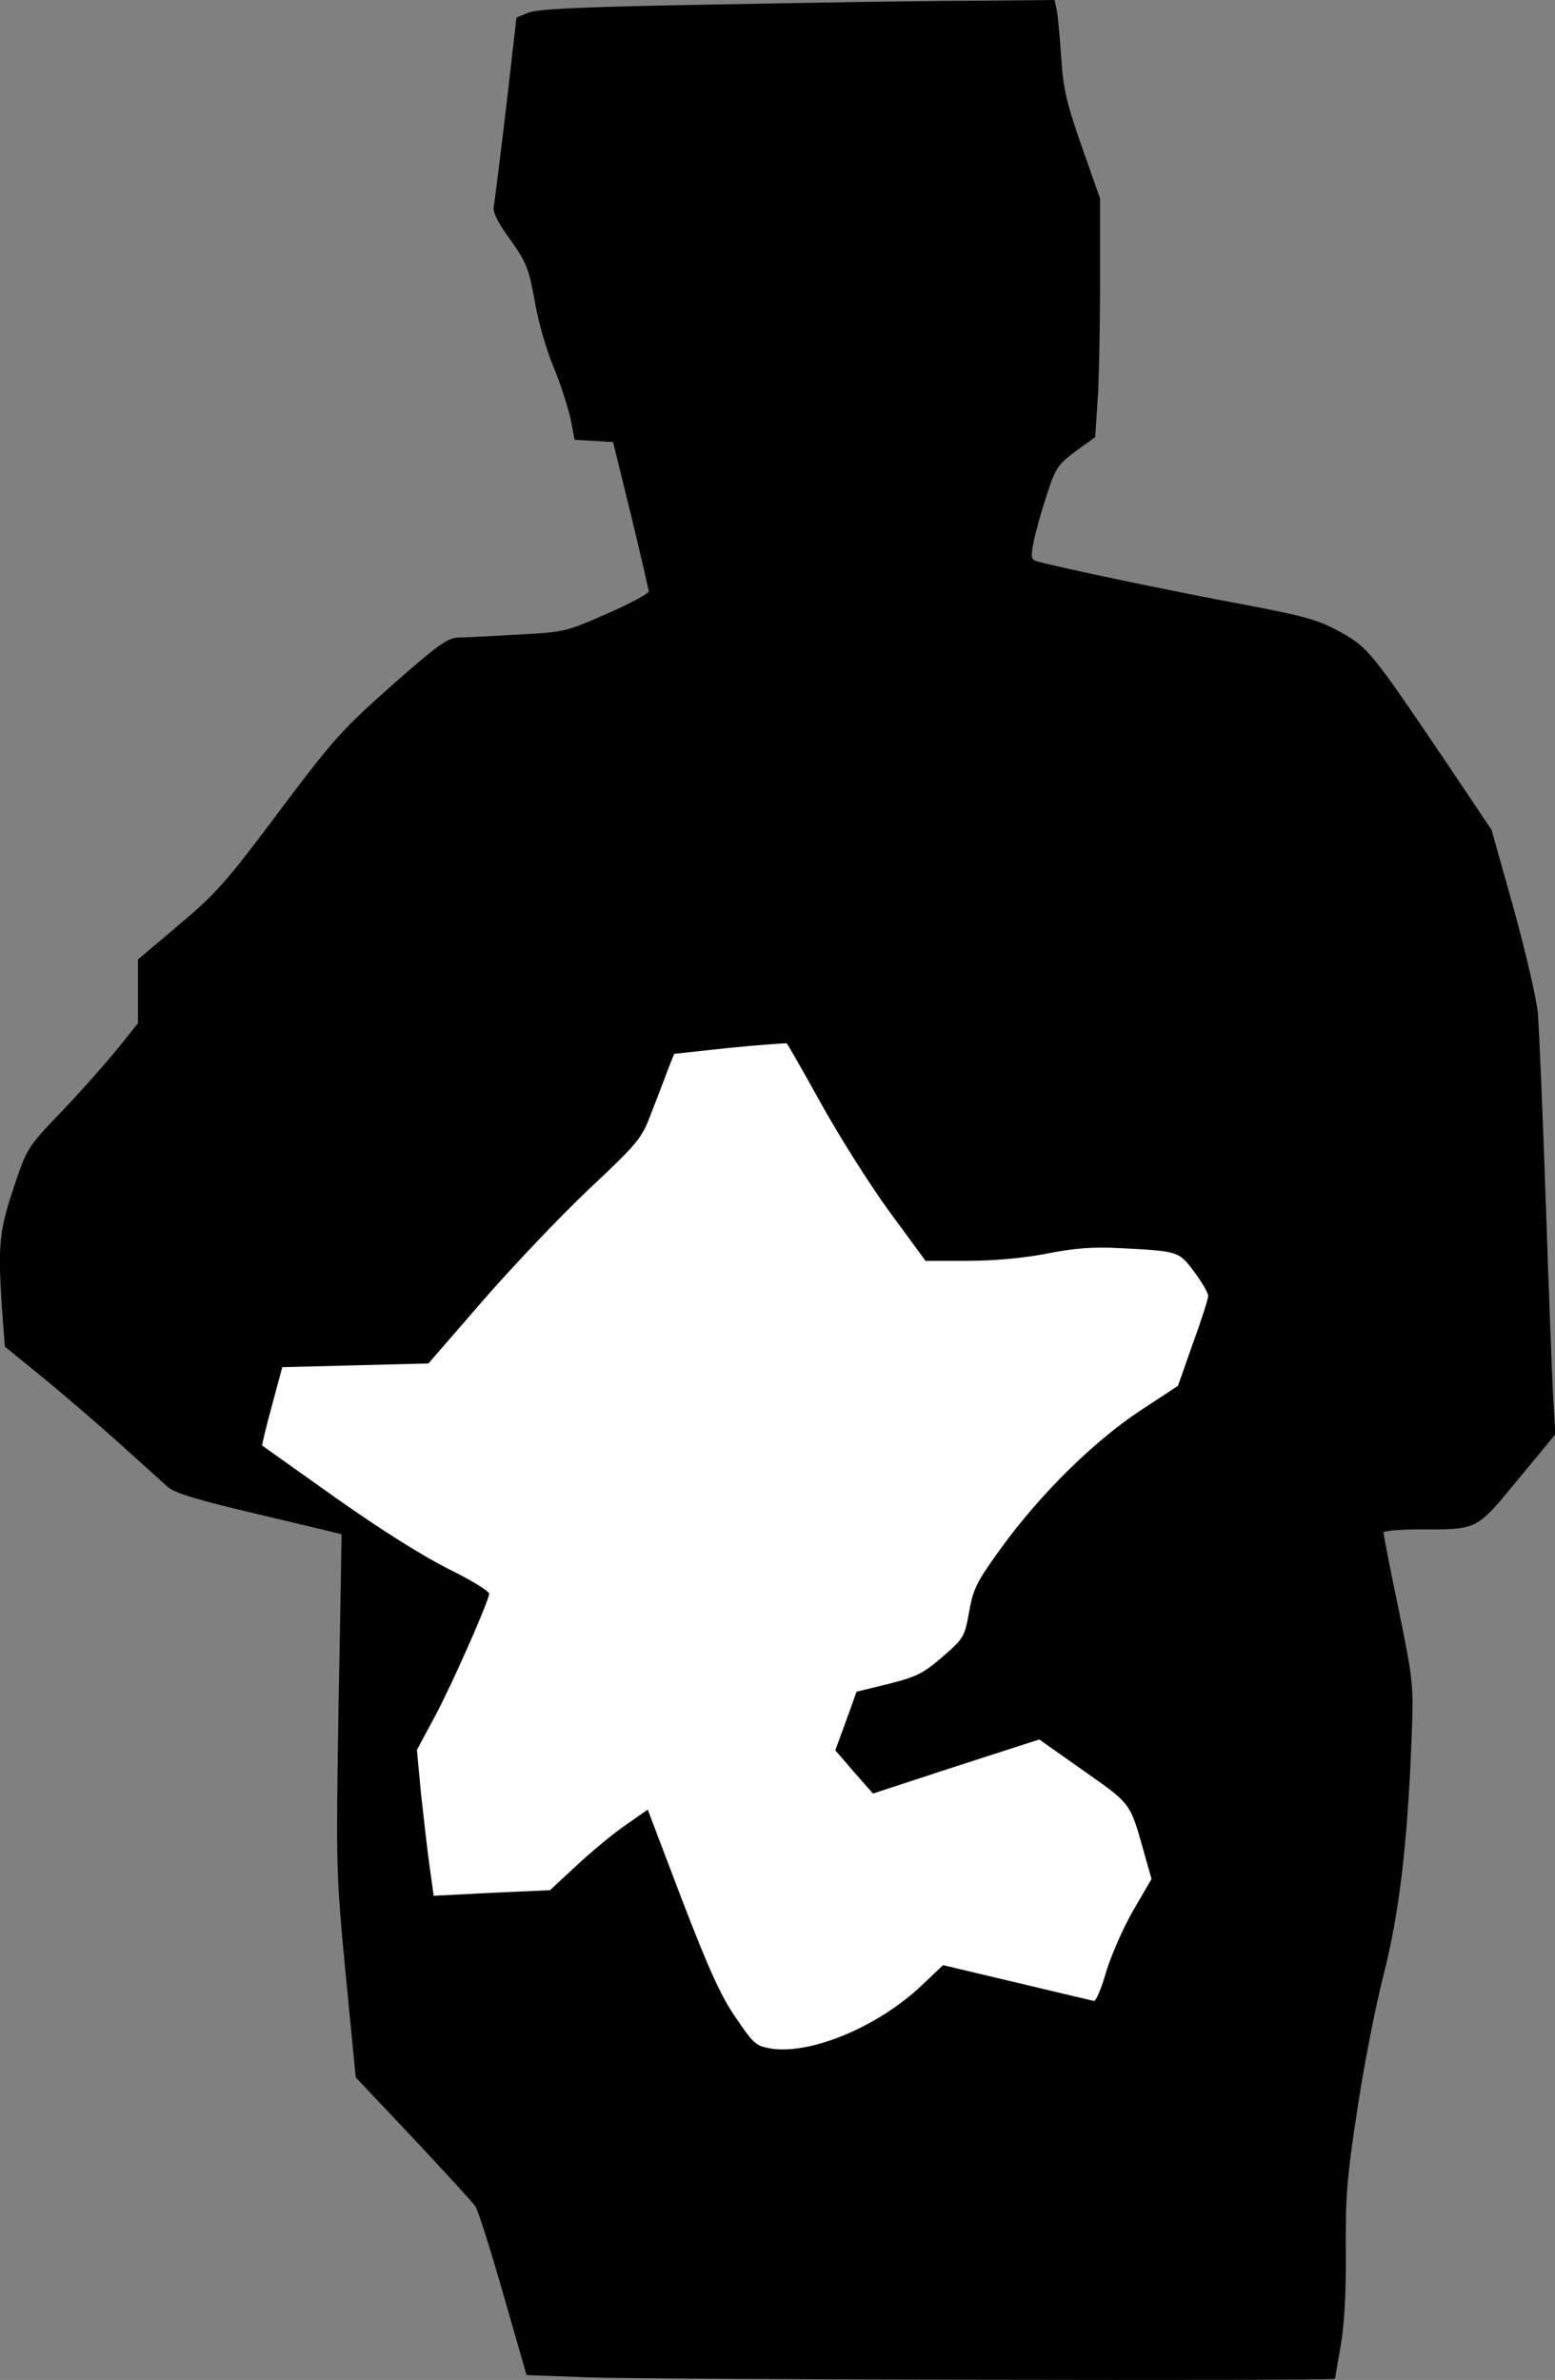 <?xml version="1.0" standalone="no"?>
<!DOCTYPE svg PUBLIC "-//W3C//DTD SVG 20010904//EN"
 "http://www.w3.org/TR/2001/REC-SVG-20010904/DTD/svg10.dtd">
<svg version="1.0" xmlns="http://www.w3.org/2000/svg"
 width="417pt" height="638pt" viewBox="0 0 417 638"
 preserveAspectRatio="xMidYMid meet">
<rect x="0" y="0" width="417" height="638" fill="#808080" stroke="none"/>
<g transform="translate(0,638) scale(0.1,-0.1)"
fill="#000000" stroke="none">
<path fill="#000000" stroke="none" d="M1922 6368 c-356 -6 -481 -12 -505 -22
l-32 -13 -28 -244 c-16 -134 -31 -253 -33 -264 -3 -13 12 -44 44 -87 44 -62
50 -77 66 -165 9 -54 32 -134 51 -178 18 -44 38 -106 45 -137 l11 -57 52 -3
51 -3 48 -195 c26 -107 47 -200 48 -205 0 -6 -50 -33 -112 -60 -109 -48 -115
-50 -237 -56 -69 -4 -142 -8 -161 -8 -30 -1 -55 -19 -180 -129 -133 -118 -158
-146 -302 -338 -140 -187 -169 -220 -268 -303 l-110 -93 0 -85 0 -86 -57 -71
c-32 -39 -98 -114 -149 -167 -91 -95 -92 -97 -128 -205 -39 -117 -42 -155 -30
-332 l7 -92 101 -82 c56 -46 148 -125 206 -177 58 -52 116 -105 130 -117 19
-17 80 -35 245 -74 121 -29 220 -52 221 -53 0 -1 -3 -204 -8 -452 -7 -442 -7
-455 19 -727 l27 -277 154 -163 c84 -90 160 -172 167 -183 7 -11 41 -117 75
-236 l62 -216 166 -6 c152 -6 2002 -10 2002 -4 0 1 7 40 15 87 10 57 15 141
14 255 -1 146 3 200 31 380 17 116 49 278 70 360 42 164 64 348 75 625 6 153
6 158 -34 354 -23 110 -41 203 -41 208 0 4 42 8 93 8 162 0 154 -4 268 134
l100 121 -6 100 c-3 55 -12 294 -20 530 -8 237 -18 462 -21 500 -4 39 -33 165
-65 280 l-59 210 -124 185 c-199 294 -207 304 -282 346 -58 32 -92 42 -267 75
-184 34 -508 102 -548 115 -14 4 -15 12 -7 52 5 26 21 82 35 125 23 71 29 81
77 117 l53 38 6 93 c4 51 7 194 7 320 l0 227 -49 139 c-40 115 -50 154 -55
238 -4 55 -9 112 -12 128 l-6 27 -216 -2 c-119 0 -430 -5 -690 -10z"/>
<path fill="#ffffff" stroke="none" d="M2200 3425 c47 -85 129 -216 183 -290
l99 -135 111 0 c70 0 150 7 212 19 75 15 125 19 200 15 156 -8 156 -8 198 -64
20 -27 37 -56 37 -64 0 -7 -18 -65 -41 -127 l-40 -114 -102 -67 c-124 -82
-266 -222 -371 -366 -66 -91 -76 -110 -87 -172 -12 -67 -14 -72 -71 -121 -52
-45 -70 -54 -145 -73 l-86 -21 -28 -78 -29 -79 50 -58 51 -58 223 73 223 72
119 -84 c128 -90 124 -84 162 -219 l20 -71 -50 -86 c-27 -47 -59 -121 -72
-164 -12 -43 -27 -77 -32 -77 -5 1 -98 23 -207 49 l-198 47 -57 -54 c-116
-110 -294 -185 -402 -170 -42 7 -48 11 -96 82 -41 59 -72 128 -145 317 l-92
242 -60 -42 c-34 -23 -92 -72 -131 -108 l-71 -66 -156 -7 -156 -8 -11 79 c-6
43 -16 131 -23 195 l-11 117 50 93 c42 79 135 287 144 325 2 6 -46 36 -107 66
-67 33 -185 107 -305 192 -107 76 -196 139 -197 140 -1 0 10 48 26 106 l28
104 196 5 196 5 143 165 c79 91 207 226 285 300 135 127 144 138 169 205 15
38 35 90 44 115 l18 45 148 16 c82 8 151 13 154 12 2 -2 43 -73 90 -158z"/>
</g>
</svg>
